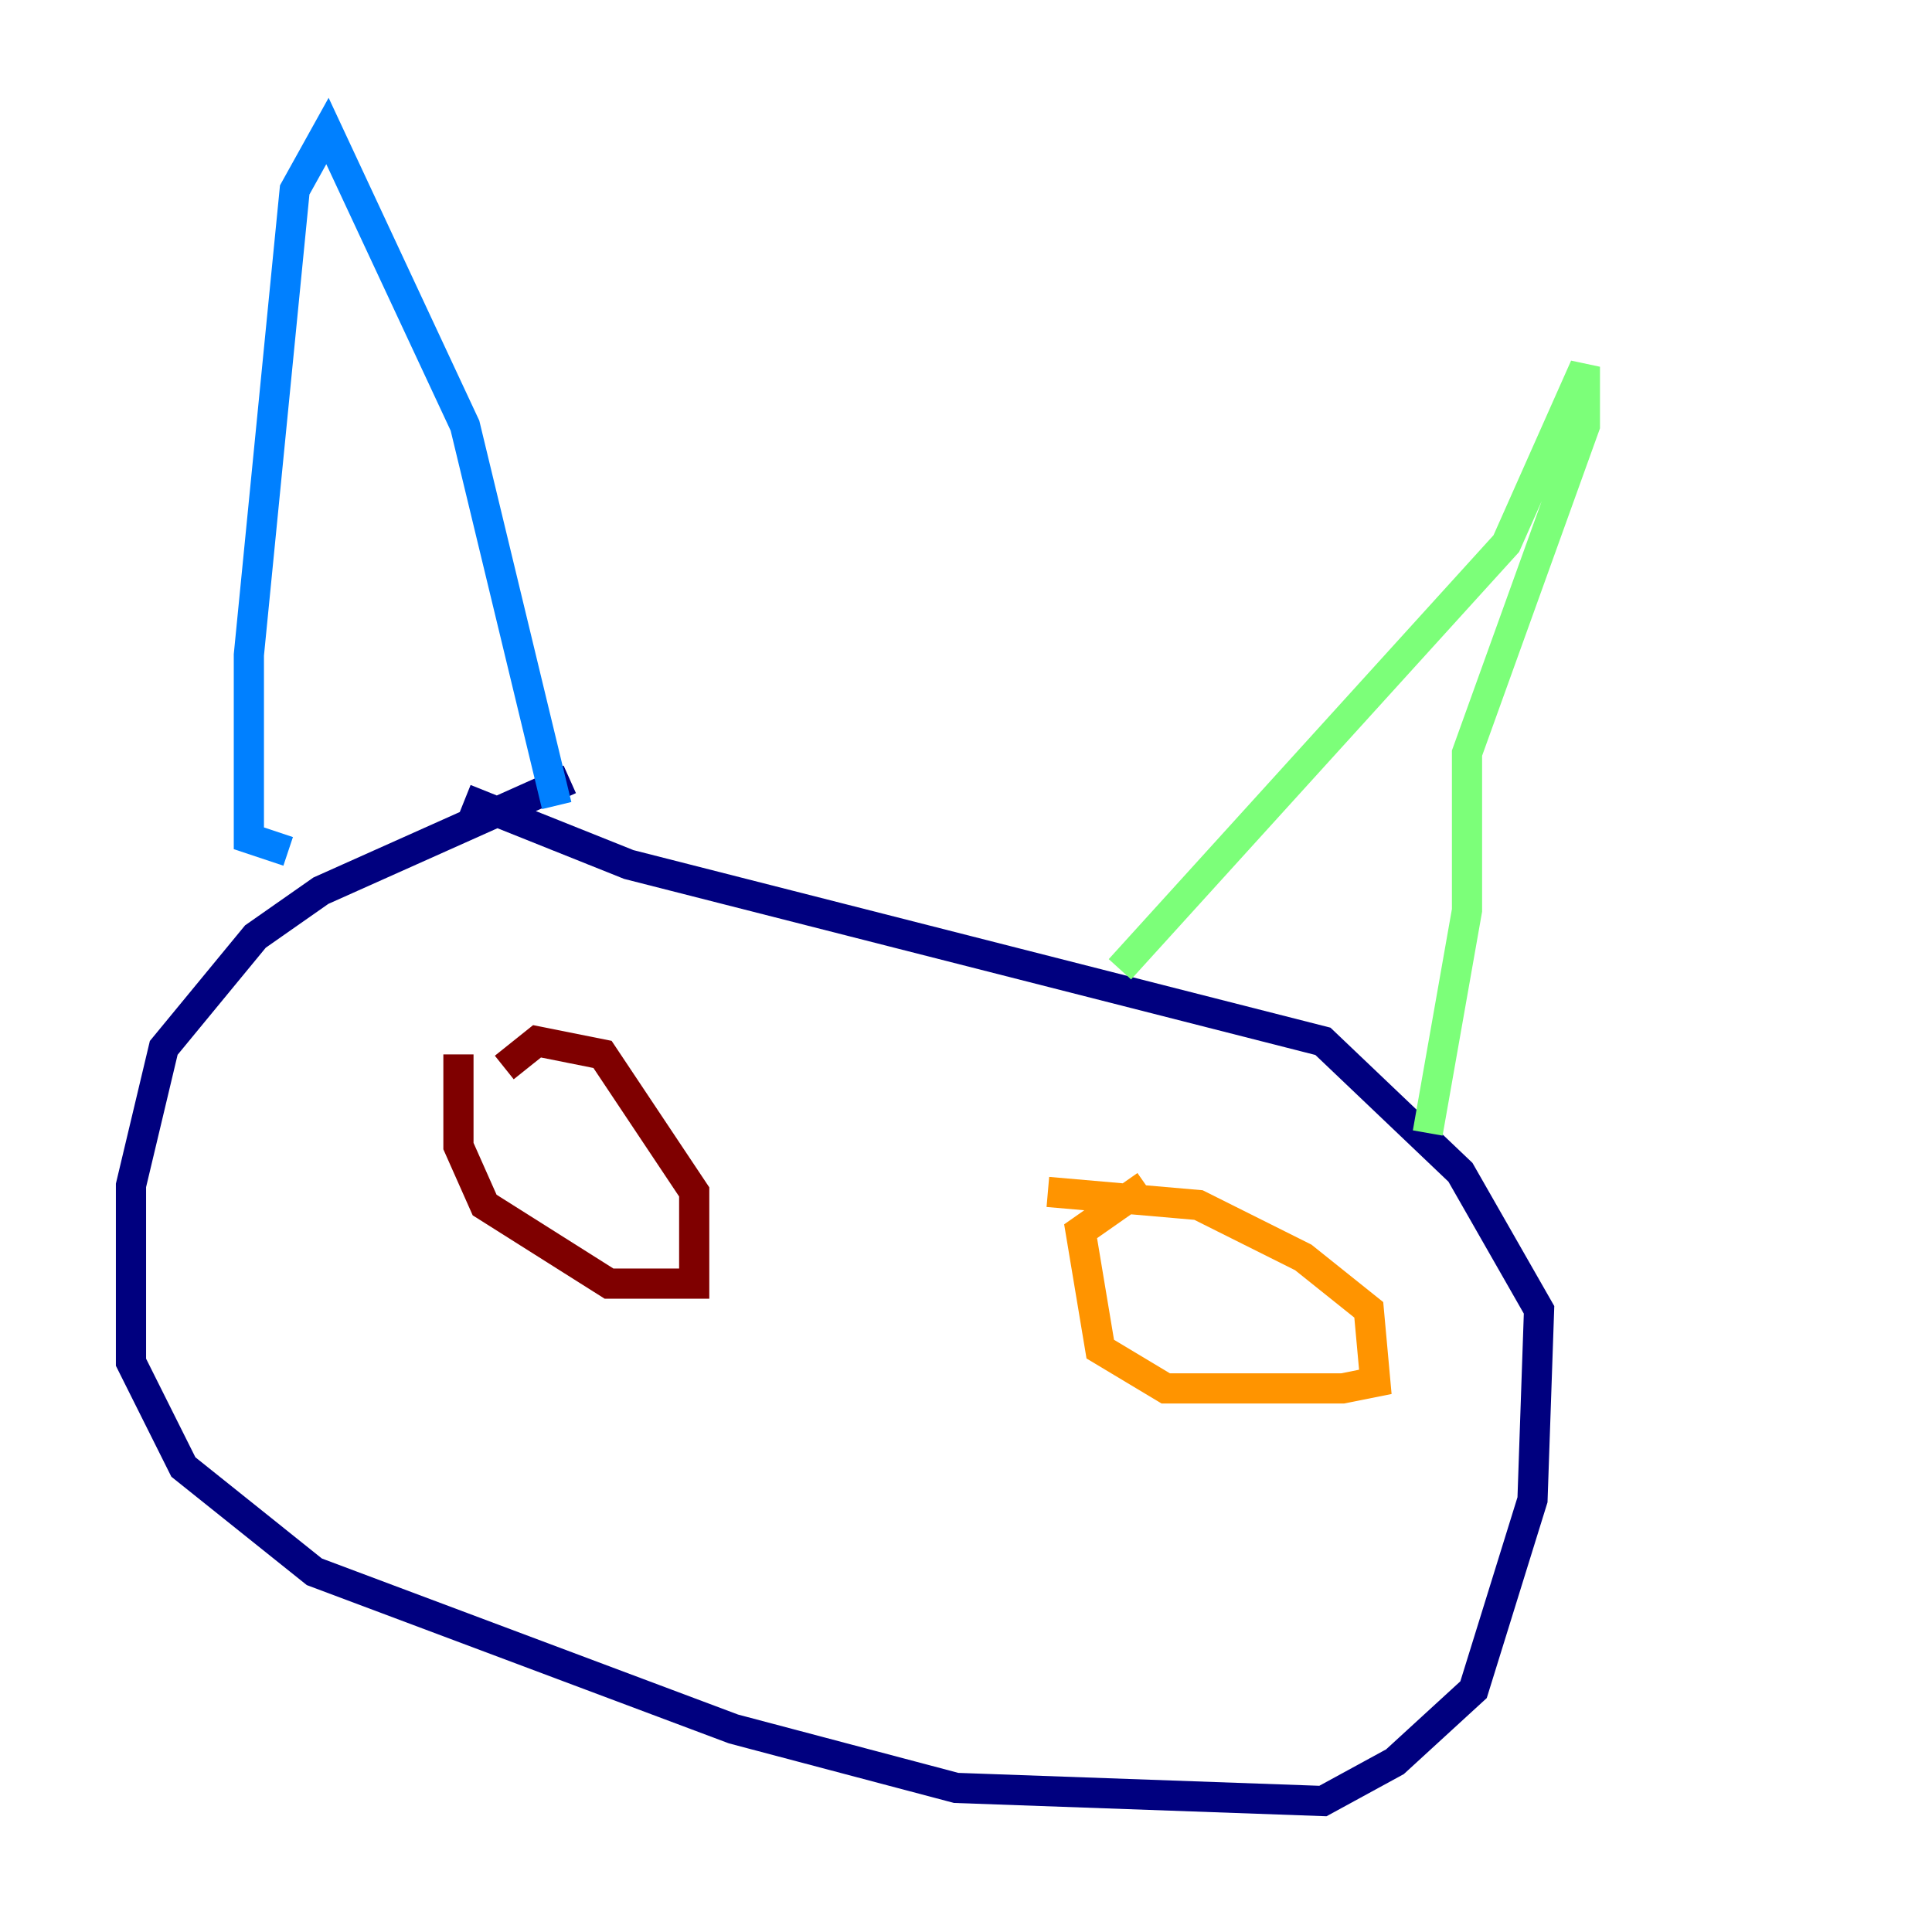 <?xml version="1.0" encoding="utf-8" ?>
<svg baseProfile="tiny" height="128" version="1.2" viewBox="0,0,128,128" width="128" xmlns="http://www.w3.org/2000/svg" xmlns:ev="http://www.w3.org/2001/xml-events" xmlns:xlink="http://www.w3.org/1999/xlink"><defs /><polyline fill="none" points="37.749,51.634 21.261,59.01 16.922,62.047 10.848,69.424 8.678,78.536 8.678,90.251 12.149,97.193 20.827,104.136 48.597,114.549 63.349,118.454 87.647,119.322 92.42,116.719 97.627,111.946 101.532,99.363 101.966,86.78 96.759,77.668 87.647,68.99 41.654,57.275 30.807,52.936" stroke="#00007f" stroke-width="2" /><polyline fill="none" points="36.881,53.37 30.807,28.203 21.695,8.678 19.525,12.583 16.488,43.39 16.488,55.539 19.091,56.407" stroke="#0080ff" stroke-width="2" /><polyline fill="none" points="74.197,64.217 99.797,36.014 105.003,24.298 105.003,28.203 97.193,49.898 97.193,60.312 94.59,75.064" stroke="#7cff79" stroke-width="2" /><polyline fill="none" points="75.932,78.536 71.593,81.573 72.895,89.383 77.234,91.986 88.949,91.986 91.119,91.552 90.685,86.78 86.346,83.308 79.403,79.837 69.424,78.969" stroke="#ff9400" stroke-width="2" /><polyline fill="none" points="30.373,69.858 30.373,75.932 32.108,79.837 40.352,85.044 45.993,85.044 45.993,78.969 39.919,69.858 35.58,68.99 33.41,70.725" stroke="#7f0000" stroke-width="2" /></svg>